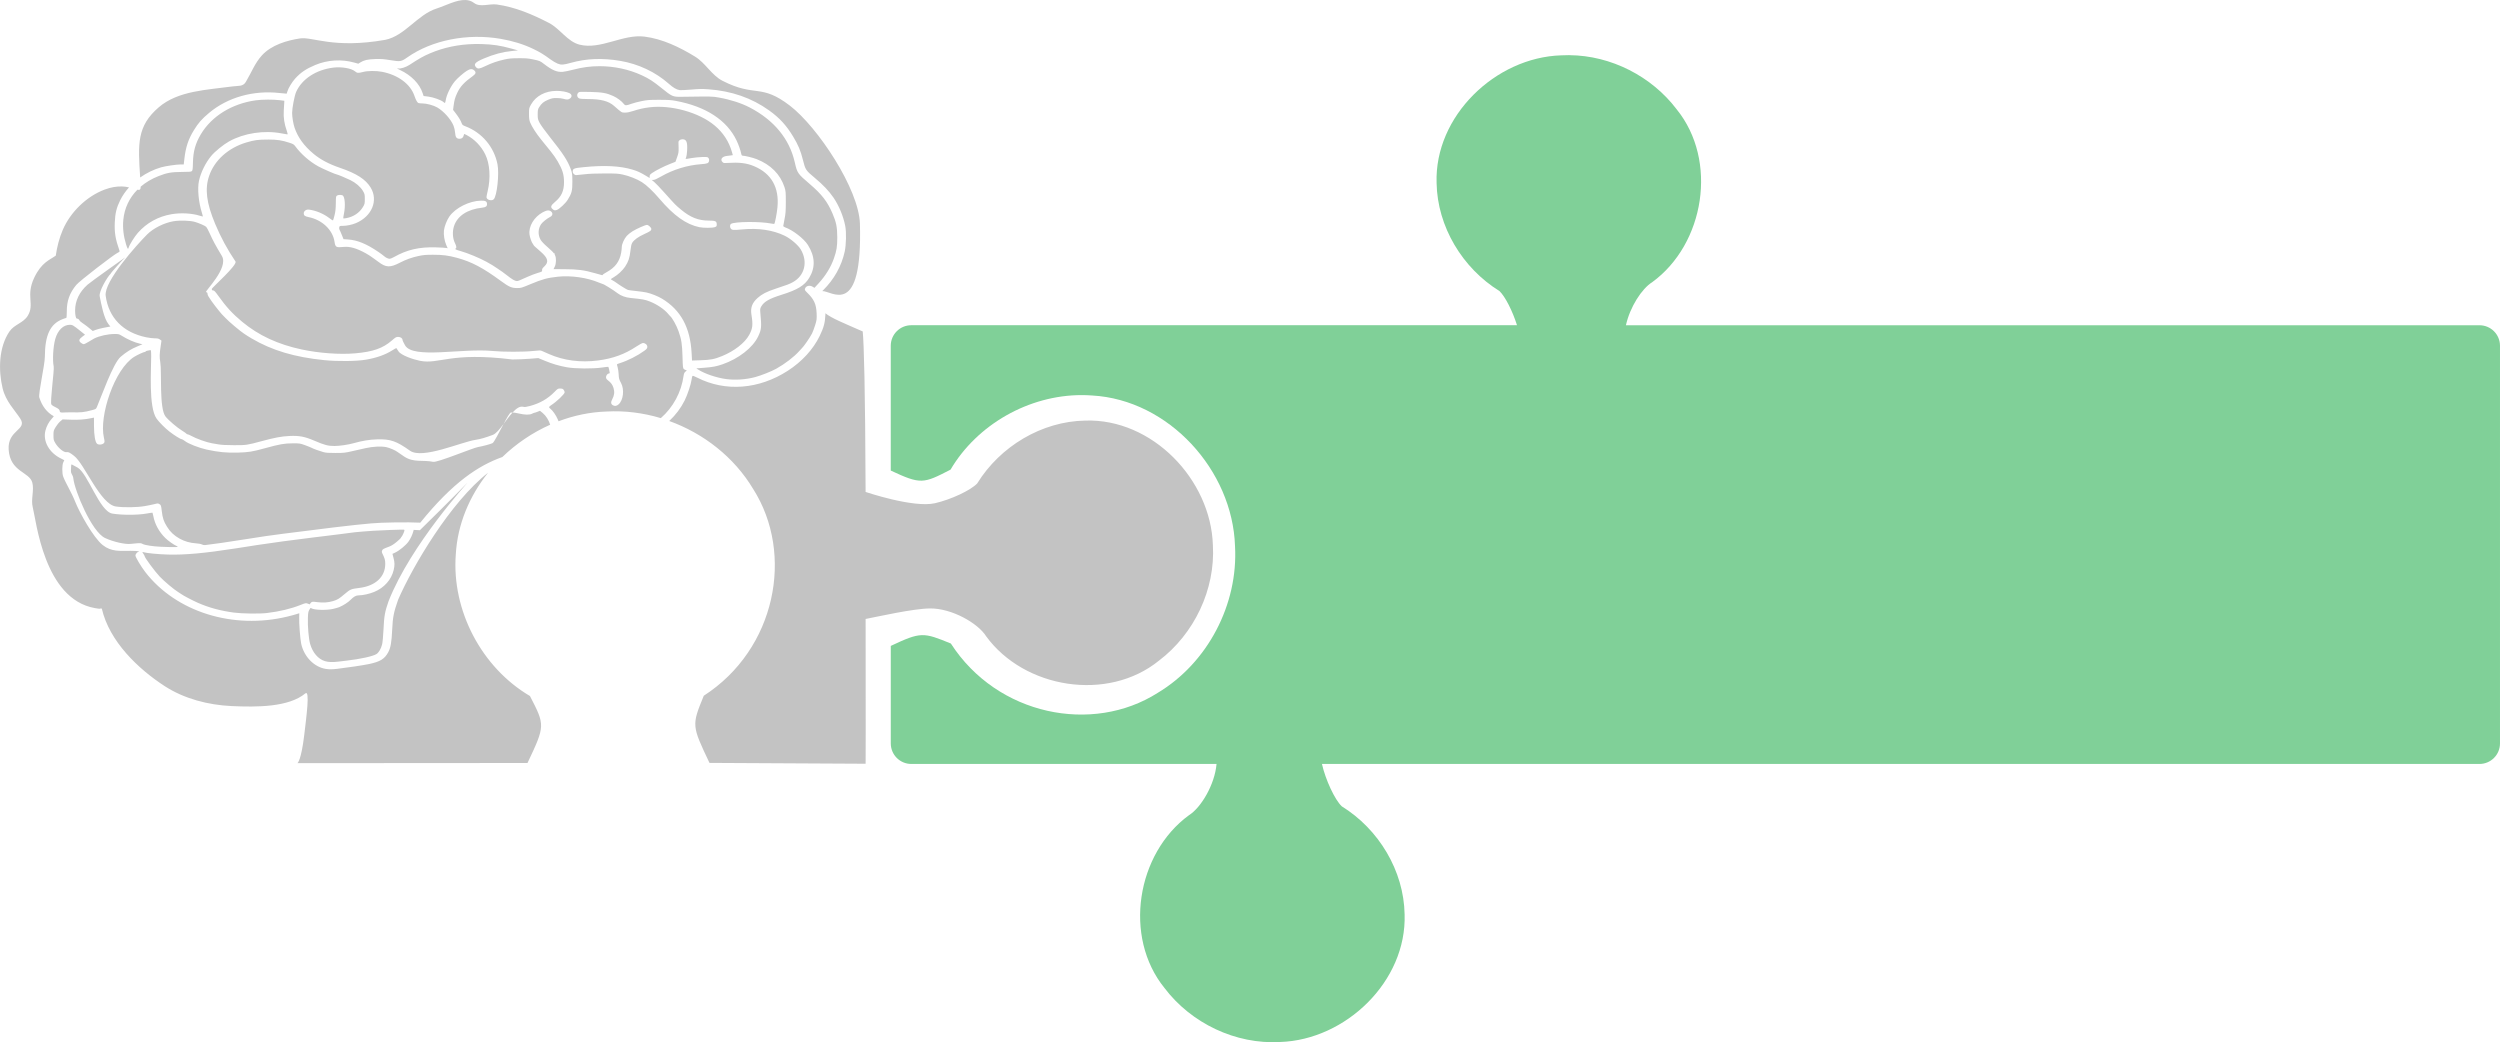 <?xml version="1.0" encoding="UTF-8" standalone="no"?>
<!-- Created with Inkscape (http://www.inkscape.org/) -->

<svg
   width="123.962mm"
   height="51.676mm"
   viewBox="0 0 123.962 51.676"
   version="1.1"
   id="svg45927"
   inkscape:version="1.2.2 (b0a84865, 2022-12-01)"
   sodipodi:docname="single_dareplane_logo_no_font.svg"
   xmlns:inkscape="http://www.inkscape.org/namespaces/inkscape"
   xmlns:sodipodi="http://sodipodi.sourceforge.net/DTD/sodipodi-0.dtd"
   xmlns="http://www.w3.org/2000/svg"
   xmlns:svg="http://www.w3.org/2000/svg">
  <sodipodi:namedview
     id="namedview45929"
     pagecolor="#ffffff"
     bordercolor="#000000"
     borderopacity="0.25"
     inkscape:showpageshadow="2"
     inkscape:pageopacity="0.0"
     inkscape:pagecheckerboard="0"
     inkscape:deskcolor="#d1d1d1"
     inkscape:document-units="mm"
     showgrid="false"
     inkscape:zoom="0.91134259"
     inkscape:cx="241.95072"
     inkscape:cy="129.4793"
     inkscape:window-width="2688"
     inkscape:window-height="560"
     inkscape:window-x="1152"
     inkscape:window-y="612"
     inkscape:window-maximized="0"
     inkscape:current-layer="layer1" />
  <defs
     id="defs45924">
    <rect
       x="231.838"
       y="514.708"
       width="763.324"
       height="216.935"
       id="rect15241-1-8-1" />
  </defs>
  <g
     inkscape:label="Layer 1"
     inkscape:groupmode="layer"
     id="layer1"
     transform="translate(-9.148,-114.678)">
    <path
       id="path13601-5-9-4"
       style="fill:#c3c3c3;fill-opacity:1;stroke:none;stroke-width:0.773;stroke-linecap:round;stroke-linejoin:round;stroke-miterlimit:3.3;stroke-dasharray:none;stroke-opacity:0.968"
       d="m 32.236,114.679 c -0.454,-0.021 -0.994,0.28 -1.44,0.422 -0.948,0.301 -1.573,1.357 -2.548,1.553 -2.579,0.451 -3.597,-0.167 -4.23,-0.07 -0.633,0.097 -1.408,0.318 -1.883,0.84 -0.348,0.383 -0.506,0.823 -0.798,1.317 -0.142,0.24 -0.377,0.183 -0.653,0.221 -1.257,0.174 -2.701,0.208 -3.663,1.035 -1.085,0.934 -1.034,1.805 -0.922,3.481 0.312,-0.222 0.666,-0.396 1.039,-0.504 0.211,-0.061 0.77,-0.143 0.972,-0.143 h 0.149 l 0.034,-0.298 c 0.064,-0.556 0.194,-0.95 0.461,-1.386 0.229,-0.375 0.394,-0.564 0.764,-0.873 0.918,-0.769 2.188,-1.128 3.483,-0.985 0.195,0.022 0.358,0.037 0.362,0.033 0.003,-0.004 0.022,-0.059 0.04,-0.123 0.045,-0.153 0.225,-0.45 0.373,-0.616 0.273,-0.305 0.546,-0.491 0.999,-0.681 0.608,-0.255 1.306,-0.299 1.941,-0.121 l 0.198,0.056 0.095,-0.06 c 0.182,-0.116 0.371,-0.16 0.747,-0.172 0.299,-0.009 0.405,-0.001 0.752,0.056 0.493,0.081 0.535,0.074 0.837,-0.138 1.218,-0.856 2.976,-1.205 4.631,-0.919 0.601,0.104 1.121,0.265 1.608,0.497 0.333,0.159 0.533,0.281 0.859,0.522 0.11,0.082 0.27,0.176 0.354,0.209 0.183,0.072 0.275,0.067 0.653,-0.038 0.786,-0.218 1.566,-0.249 2.459,-0.097 0.899,0.153 1.743,0.552 2.398,1.132 0.222,0.197 0.379,0.29 0.539,0.317 0.051,0.009 0.309,-0.003 0.572,-0.026 0.406,-0.036 0.537,-0.038 0.857,-0.015 1.149,0.083 2.148,0.43 3.01,1.048 0.512,0.367 0.853,0.738 1.19,1.294 0.254,0.42 0.373,0.704 0.487,1.164 0.119,0.481 0.142,0.516 0.578,0.879 0.416,0.346 0.713,0.659 0.936,0.985 0.272,0.397 0.494,0.935 0.585,1.415 0.059,0.312 0.045,0.934 -0.029,1.268 -0.156,0.711 -0.527,1.375 -1.066,1.908 l -0.046,0.045 c 0.471,-0.022 1.999,1.404 1.868,-3.336 -0.048,-1.727 -2.102,-4.807 -3.473,-5.859 -1.458,-1.119 -1.709,-0.395 -3.344,-1.234 -0.535,-0.275 -0.841,-0.88 -1.353,-1.194 -0.767,-0.47 -1.616,-0.881 -2.509,-0.995 -1.074,-0.138 -2.175,0.664 -3.225,0.398 -0.6,-0.152 -0.964,-0.79 -1.513,-1.075 -0.812,-0.422 -1.682,-0.791 -2.588,-0.916 -0.371,-0.051 -0.828,0.155 -1.128,-0.076 -0.125,-0.096 -0.267,-0.139 -0.418,-0.146 z m 0.438,2.182 c -0.787,0.016 -1.53,0.172 -2.213,0.465 -0.326,0.14 -0.516,0.247 -1.014,0.572 -0.175,0.114 -0.429,0.195 -0.552,0.175 -0.038,-0.006 -0.069,-0.008 -0.069,-0.004 0,0.003 0.074,0.041 0.165,0.084 0.552,0.26 0.96,0.678 1.113,1.141 l 0.048,0.145 0.232,0.028 c 0.244,0.03 0.651,0.176 0.753,0.27 0.028,0.026 0.06,0.047 0.071,0.047 0.011,0 0.03,-0.061 0.041,-0.136 0.039,-0.264 0.241,-0.683 0.453,-0.941 0.121,-0.147 0.433,-0.42 0.595,-0.519 0.161,-0.099 0.262,-0.106 0.359,-0.025 0.107,0.09 0.092,0.172 -0.05,0.274 -0.449,0.324 -0.643,0.534 -0.795,0.865 -0.102,0.222 -0.135,0.342 -0.172,0.623 l -0.026,0.201 0.123,0.159 c 0.152,0.198 0.256,0.369 0.302,0.498 0.031,0.086 0.055,0.107 0.182,0.155 0.825,0.314 1.424,1.021 1.595,1.881 0.095,0.477 -0.026,1.592 -0.189,1.743 -0.108,0.1 -0.356,0.022 -0.356,-0.112 0,-0.029 0.025,-0.159 0.057,-0.29 0.158,-0.658 0.112,-1.366 -0.121,-1.833 -0.204,-0.409 -0.523,-0.74 -0.918,-0.951 -0.059,-0.031 -0.112,-0.057 -0.118,-0.057 -0.006,0 -0.02,0.034 -0.03,0.076 -0.025,0.107 -0.096,0.164 -0.203,0.164 -0.151,0 -0.207,-0.076 -0.223,-0.3 -0.007,-0.107 -0.042,-0.261 -0.078,-0.348 -0.133,-0.324 -0.489,-0.722 -0.812,-0.908 -0.179,-0.103 -0.524,-0.196 -0.729,-0.197 -0.092,-1.9e-4 -0.184,-0.01 -0.205,-0.021 -0.059,-0.032 -0.119,-0.143 -0.196,-0.363 -0.202,-0.582 -0.815,-1.034 -1.608,-1.185 -0.29,-0.055 -0.702,-0.052 -0.931,0.008 -0.249,0.065 -0.297,0.061 -0.412,-0.035 -0.175,-0.146 -0.662,-0.229 -1.059,-0.181 -0.863,0.106 -1.564,0.563 -1.853,1.209 -0.079,0.176 -0.199,0.804 -0.199,1.035 4.2e-4,0.208 0.058,0.552 0.124,0.744 0.166,0.48 0.465,0.892 0.935,1.285 0.338,0.284 0.769,0.512 1.306,0.695 0.829,0.281 1.282,0.572 1.531,0.983 0.386,0.639 0.06,1.427 -0.73,1.76 -0.193,0.081 -0.457,0.137 -0.652,0.137 -0.152,0 -0.159,0.003 -0.177,0.071 -0.01,0.039 -0.005,0.092 0.012,0.118 0.017,0.026 0.069,0.142 0.115,0.259 l 0.085,0.212 0.223,0.015 c 0.466,0.031 0.922,0.219 1.514,0.623 0.11,0.075 0.233,0.166 0.272,0.202 0.084,0.076 0.204,0.133 0.283,0.133 0.031,0 0.125,-0.039 0.209,-0.086 0.651,-0.367 1.256,-0.506 2.076,-0.481 0.237,0.007 0.466,0.02 0.509,0.029 l 0.079,0.015 -0.068,-0.153 c -0.092,-0.207 -0.142,-0.518 -0.118,-0.727 0.025,-0.21 0.147,-0.521 0.275,-0.701 0.303,-0.426 0.984,-0.766 1.56,-0.779 0.229,-0.005 0.301,0.036 0.301,0.171 0,0.113 -0.061,0.158 -0.244,0.178 -0.729,0.08 -1.226,0.406 -1.393,0.916 -0.086,0.261 -0.069,0.601 0.041,0.824 0.081,0.163 0.095,0.253 0.046,0.279 -0.062,0.032 -0.005,0.064 0.246,0.134 0.342,0.096 0.939,0.343 1.276,0.529 0.15,0.083 0.279,0.157 0.287,0.164 0.008,0.008 0.124,0.084 0.258,0.169 0.134,0.085 0.345,0.236 0.468,0.335 0.245,0.196 0.403,0.288 0.495,0.288 0.06,1.2e-4 0.116,-0.022 0.559,-0.223 0.135,-0.061 0.348,-0.142 0.473,-0.179 0.221,-0.065 0.227,-0.07 0.219,-0.139 -0.007,-0.055 0.017,-0.096 0.105,-0.178 0.241,-0.225 0.195,-0.417 -0.179,-0.742 -0.293,-0.254 -0.331,-0.29 -0.337,-0.309 -0.003,-0.01 -0.022,-0.04 -0.043,-0.067 -0.068,-0.086 -0.148,-0.312 -0.169,-0.472 -0.052,-0.406 0.223,-0.866 0.657,-1.102 0.201,-0.109 0.321,-0.119 0.416,-0.035 0.097,0.086 0.074,0.204 -0.051,0.266 -0.155,0.078 -0.376,0.255 -0.448,0.359 -0.153,0.224 -0.164,0.529 -0.028,0.769 0.047,0.084 0.174,0.218 0.358,0.377 0.156,0.136 0.285,0.261 0.286,0.279 5.7e-4,0.018 0.016,0.024 0.037,0.014 0.02,-0.01 0.027,-0.009 0.015,0.001 -0.011,0.01 -3.7e-4,0.058 0.024,0.106 0.067,0.13 0.058,0.419 -0.016,0.563 -0.033,0.064 -0.059,0.117 -0.059,0.12 0,0.002 0.248,0.004 0.552,0.004 0.626,0 0.971,0.045 1.499,0.197 0.392,0.113 0.387,0.112 0.387,0.083 0,-0.014 0.087,-0.074 0.193,-0.132 0.426,-0.233 0.645,-0.526 0.723,-0.969 0.017,-0.095 0.03,-0.221 0.03,-0.281 0,-0.139 0.118,-0.403 0.246,-0.549 0.055,-0.063 0.186,-0.167 0.291,-0.232 0.205,-0.126 0.63,-0.314 0.71,-0.314 0.072,0 0.217,0.132 0.217,0.198 0,0.085 -0.045,0.118 -0.349,0.257 -0.301,0.137 -0.51,0.289 -0.598,0.434 -0.04,0.065 -0.066,0.184 -0.089,0.4 -0.036,0.343 -0.103,0.541 -0.266,0.785 -0.126,0.188 -0.363,0.408 -0.56,0.52 -0.079,0.045 -0.143,0.088 -0.144,0.097 -4.1e-4,0.009 0.042,0.038 0.095,0.066 0.052,0.027 0.13,0.076 0.173,0.109 0.124,0.096 0.516,0.34 0.578,0.359 0.031,0.01 0.212,0.034 0.401,0.053 0.19,0.02 0.42,0.052 0.51,0.071 0.235,0.051 0.572,0.185 0.778,0.308 0.927,0.559 1.4,1.424 1.469,2.691 l 0.021,0.377 0.419,-0.013 c 0.502,-0.015 0.691,-0.052 1.078,-0.211 0.607,-0.25 1.122,-0.652 1.335,-1.042 0.176,-0.322 0.196,-0.499 0.115,-1 -0.057,-0.349 0.029,-0.587 0.301,-0.833 0.214,-0.193 0.448,-0.314 0.888,-0.459 0.586,-0.193 0.698,-0.235 0.864,-0.327 0.589,-0.327 0.754,-1.012 0.391,-1.623 -0.129,-0.218 -0.503,-0.537 -0.796,-0.679 -0.586,-0.284 -1.303,-0.391 -2.116,-0.313 -0.445,0.042 -0.507,0.036 -0.566,-0.056 -0.044,-0.068 -0.035,-0.183 0.016,-0.218 0.168,-0.117 1.463,-0.128 1.998,-0.018 0.075,0.015 0.143,0.022 0.151,0.015 0.034,-0.029 0.127,-0.506 0.157,-0.812 0.097,-0.989 -0.298,-1.686 -1.161,-2.048 -0.367,-0.154 -0.732,-0.198 -1.329,-0.16 -0.165,0.011 -0.186,0.007 -0.236,-0.045 -0.126,-0.13 -0.019,-0.277 0.221,-0.303 0.077,-0.008 0.174,-0.021 0.216,-0.027 l 0.076,-0.012 -0.041,-0.146 c -0.146,-0.522 -0.432,-0.964 -0.857,-1.321 -0.77,-0.649 -2.165,-1.038 -3.236,-0.904 -0.293,0.037 -0.513,0.086 -0.801,0.18 -0.177,0.058 -0.297,0.082 -0.408,0.082 -0.173,0 -0.156,0.01 -0.546,-0.333 -0.272,-0.239 -0.653,-0.339 -1.292,-0.339 -0.21,0 -0.385,-0.011 -0.428,-0.028 -0.118,-0.045 -0.144,-0.203 -0.048,-0.293 0.044,-0.042 0.085,-0.044 0.578,-0.032 0.6,0.014 0.821,0.053 1.147,0.201 0.198,0.09 0.425,0.258 0.52,0.386 0.072,0.097 0.119,0.098 0.374,0.004 0.111,-0.041 0.345,-0.102 0.521,-0.137 0.288,-0.057 0.376,-0.063 0.865,-0.063 0.455,2e-4 0.592,0.009 0.827,0.053 1.489,0.277 2.531,0.957 3.011,1.963 0.101,0.211 0.198,0.488 0.233,0.664 0.013,0.065 0.033,0.09 0.07,0.09 0.105,0 0.511,0.099 0.688,0.169 0.701,0.275 1.175,0.751 1.385,1.391 0.061,0.186 0.066,0.252 0.066,0.744 -6.4e-4,0.448 -0.012,0.591 -0.064,0.84 -0.035,0.165 -0.063,0.318 -0.063,0.339 -7e-5,0.021 0.04,0.053 0.09,0.07 0.381,0.132 0.936,0.561 1.133,0.876 0.358,0.572 0.379,1.113 0.062,1.631 -0.231,0.378 -0.574,0.588 -1.369,0.837 -0.611,0.192 -0.869,0.34 -1.007,0.579 -0.056,0.098 -0.062,0.134 -0.046,0.307 0.068,0.727 0.057,0.834 -0.111,1.185 -0.268,0.557 -0.966,1.1 -1.77,1.378 -0.302,0.104 -0.483,0.138 -0.909,0.17 l -0.385,0.029 0.091,0.059 c 0.322,0.208 0.908,0.407 1.389,0.472 0.452,0.061 0.972,0.026 1.441,-0.098 0.29,-0.077 0.813,-0.285 1.051,-0.419 0.428,-0.24 0.872,-0.581 1.125,-0.863 0.065,-0.073 0.125,-0.137 0.133,-0.144 0.086,-0.071 0.407,-0.536 0.506,-0.732 0.04,-0.079 0.111,-0.268 0.158,-0.42 0.078,-0.254 0.084,-0.3 0.072,-0.588 -0.019,-0.455 -0.13,-0.695 -0.477,-1.03 -0.098,-0.094 -0.117,-0.129 -0.102,-0.179 0.044,-0.151 0.229,-0.2 0.387,-0.102 l 0.084,0.052 0.202,-0.219 c 0.345,-0.373 0.612,-0.808 0.762,-1.236 0.138,-0.395 0.169,-0.59 0.168,-1.053 -10e-4,-0.5 -0.052,-0.752 -0.238,-1.183 -0.256,-0.594 -0.529,-0.946 -1.131,-1.461 -0.599,-0.512 -0.617,-0.539 -0.739,-1.076 -0.263,-1.158 -1.029,-2.089 -2.234,-2.716 -0.413,-0.215 -0.973,-0.395 -1.535,-0.493 -0.332,-0.058 -0.287,-0.057 -1.879,-0.036 -0.393,0.005 -0.445,-0.018 -0.946,-0.424 -0.428,-0.346 -0.625,-0.474 -0.993,-0.644 -0.631,-0.292 -1.366,-0.45 -2.087,-0.45 -0.452,-1.3e-4 -0.846,0.052 -1.297,0.17 -0.204,0.054 -0.443,0.103 -0.532,0.11 -0.286,0.023 -0.524,-0.077 -0.941,-0.398 -0.187,-0.144 -0.203,-0.15 -0.547,-0.222 -0.23,-0.048 -0.339,-0.057 -0.703,-0.055 -0.364,0.002 -0.473,0.012 -0.705,0.064 -0.344,0.076 -0.635,0.177 -0.954,0.331 -0.284,0.136 -0.362,0.146 -0.447,0.056 -0.141,-0.15 -0.051,-0.253 0.376,-0.434 0.509,-0.215 0.935,-0.329 1.409,-0.376 l 0.292,-0.029 -0.315,-0.087 c -0.567,-0.157 -0.923,-0.211 -1.506,-0.228 -0.114,-0.003 -0.227,-0.004 -0.34,-0.002 z m 4.067,2.323 c 0.251,4.4e-4 0.498,0.044 0.637,0.111 0.129,0.063 0.147,0.173 0.042,0.26 -0.084,0.07 -0.162,0.075 -0.337,0.022 -0.074,-0.023 -0.213,-0.038 -0.338,-0.038 -0.185,5.9e-4 -0.239,0.012 -0.421,0.087 -0.218,0.09 -0.323,0.178 -0.446,0.373 -0.058,0.093 -0.068,0.142 -0.068,0.348 0,0.219 0.008,0.256 0.096,0.425 0.053,0.102 0.28,0.416 0.505,0.699 0.655,0.82 0.884,1.17 1.04,1.596 0.07,0.19 0.076,0.245 0.078,0.616 0.002,0.457 -0.03,0.581 -0.236,0.909 -0.106,0.169 -0.412,0.455 -0.53,0.494 v 3.4e-4 c -0.101,0.034 -0.134,0.029 -0.209,-0.034 -0.124,-0.103 -0.098,-0.185 0.117,-0.364 0.317,-0.265 0.444,-0.546 0.444,-0.977 -6e-4,-0.379 -0.073,-0.616 -0.316,-1.035 -0.076,-0.132 -0.233,-0.357 -0.349,-0.499 -0.115,-0.142 -0.322,-0.397 -0.459,-0.566 -0.26,-0.321 -0.466,-0.642 -0.558,-0.867 -0.041,-0.1 -0.054,-0.202 -0.054,-0.42 0,-0.283 0.002,-0.291 0.107,-0.475 0.238,-0.417 0.707,-0.665 1.254,-0.664 z m -14.325,0.434 c -0.218,0.001 -0.433,0.013 -0.591,0.035 -1.179,0.166 -2.179,0.784 -2.715,1.678 -0.272,0.455 -0.384,0.855 -0.395,1.412 -0.006,0.315 -0.016,0.387 -0.055,0.42 -0.039,0.033 -0.12,0.039 -0.498,0.041 -0.516,0.003 -0.734,0.041 -1.148,0.204 -0.342,0.134 -0.639,0.311 -0.889,0.524 -2.2e-4,0.152 -0.053,0.178 -0.164,0.153 -0.4,0.405 -0.644,0.916 -0.699,1.498 -0.037,0.393 0.01,0.805 0.139,1.219 0.07,0.224 0.101,0.262 0.127,0.152 0.03,-0.124 0.29,-0.542 0.454,-0.728 0.438,-0.497 1.006,-0.812 1.67,-0.926 0.459,-0.079 1.01,-0.05 1.405,0.076 0.079,0.025 0.146,0.042 0.15,0.039 0.005,-0.003 -0.018,-0.087 -0.048,-0.185 -0.167,-0.539 -0.228,-1.204 -0.145,-1.583 0.091,-0.421 0.324,-0.893 0.609,-1.239 0.18,-0.218 0.603,-0.561 0.886,-0.719 0.739,-0.412 1.743,-0.564 2.609,-0.395 0.134,0.026 0.259,0.048 0.278,0.048 0.024,4.3e-4 0.017,-0.048 -0.023,-0.162 -0.13,-0.371 -0.175,-0.668 -0.154,-1.014 0.011,-0.178 0.022,-0.362 0.024,-0.408 l 0.004,-0.084 -0.229,-0.028 c -0.164,-0.02 -0.384,-0.03 -0.602,-0.029 z m 20.57,1.965 c 0.202,0 0.258,0.139 0.232,0.574 -0.008,0.14 -0.03,0.286 -0.048,0.324 -0.018,0.038 -0.028,0.073 -0.022,0.078 0.006,0.005 0.132,-0.014 0.28,-0.041 0.149,-0.027 0.392,-0.051 0.541,-0.054 0.263,-0.004 0.272,-0.003 0.313,0.057 0.028,0.041 0.035,0.09 0.022,0.147 -0.024,0.105 -0.087,0.129 -0.39,0.151 -0.681,0.049 -1.386,0.265 -1.986,0.61 -0.203,0.117 -0.323,0.17 -0.381,0.17 h -0.085 l 0.121,0.099 c 0.067,0.054 0.297,0.294 0.511,0.534 0.56,0.625 0.542,0.607 0.831,0.847 0.459,0.381 0.853,0.537 1.365,0.537 0.337,0 0.398,0.03 0.398,0.193 0,0.087 -0.01,0.101 -0.093,0.131 v 3.3e-4 c -0.121,0.044 -0.559,0.045 -0.767,0.003 -0.653,-0.134 -1.261,-0.566 -1.979,-1.407 -0.324,-0.38 -0.642,-0.681 -0.876,-0.829 -0.233,-0.148 -0.635,-0.307 -0.945,-0.373 -0.233,-0.05 -0.321,-0.055 -0.904,-0.055 -0.446,3.8e-4 -0.753,0.013 -0.994,0.041 -0.192,0.022 -0.376,0.041 -0.409,0.041 -0.09,0 -0.175,-0.085 -0.174,-0.174 6.4e-4,-0.151 0.054,-0.172 0.546,-0.221 1.025,-0.102 1.794,-0.063 2.413,0.121 0.246,0.073 0.396,0.142 0.661,0.301 l 0.194,0.117 v -0.083 c 0,-0.068 0.021,-0.097 0.122,-0.166 0.186,-0.128 0.582,-0.328 0.885,-0.448 l 0.273,-0.108 0.081,-0.226 c 0.068,-0.189 0.081,-0.264 0.075,-0.456 -0.003,-0.127 -0.006,-0.255 -0.007,-0.285 -10e-4,-0.083 0.085,-0.149 0.196,-0.149 z m -20.556,0.016 c -0.477,-0.002 -0.664,0.023 -1.067,0.143 -0.894,0.267 -1.578,0.881 -1.843,1.652 -0.224,0.651 -0.137,1.345 0.296,2.383 0.276,0.66 0.603,1.266 1.009,1.867 0.112,0.166 -1.175,1.308 -1.174,1.357 0.001,0.064 0.013,0.078 0.066,0.078 0.051,0 0.103,0.054 0.257,0.27 0.393,0.55 0.702,0.886 1.18,1.283 0.819,0.68 1.775,1.124 2.962,1.376 0.863,0.183 1.882,0.257 2.645,0.19 0.878,-0.076 1.375,-0.25 1.818,-0.637 0.18,-0.157 0.215,-0.178 0.308,-0.178 0.12,0 0.22,0.067 0.22,0.149 0,0.029 0.057,0.15 0.126,0.27 0.401,0.69 2.81,0.131 4.35,0.28 0.514,0.05 1.538,0.05 2.003,-6.4e-4 0.309,-0.034 0.362,-0.034 0.431,-0.003 0.044,0.019 0.202,0.089 0.352,0.155 0.731,0.323 1.567,0.432 2.438,0.318 0.739,-0.097 1.321,-0.31 1.903,-0.696 0.145,-0.097 0.282,-0.169 0.319,-0.169 0.115,0 0.216,0.088 0.216,0.188 -3.1e-4,0.076 -0.021,0.103 -0.15,0.198 -0.332,0.243 -0.818,0.489 -1.205,0.61 -0.075,0.024 -0.142,0.05 -0.148,0.058 -0.006,0.008 0.008,0.074 0.031,0.146 0.023,0.072 0.046,0.229 0.051,0.348 0.008,0.204 0.023,0.26 0.117,0.432 0.175,0.321 0.116,0.853 -0.116,1.059 -0.1,0.089 -0.192,0.103 -0.291,0.045 -0.099,-0.058 -0.106,-0.153 -0.025,-0.301 0.1,-0.182 0.12,-0.36 0.062,-0.548 -0.051,-0.166 -0.119,-0.261 -0.273,-0.381 -0.077,-0.06 -0.1,-0.097 -0.1,-0.161 0,-0.086 0.077,-0.181 0.145,-0.181 0.021,0 0.039,-0.015 0.039,-0.033 0,-0.049 -0.056,-0.286 -0.07,-0.298 -0.007,-0.006 -0.145,0.01 -0.308,0.034 -0.451,0.068 -1.337,0.061 -1.745,-0.012 -0.393,-0.071 -0.716,-0.166 -1.104,-0.326 l -0.316,-0.13 -0.43,0.034 c -0.237,0.019 -0.622,0.034 -0.856,0.035 -3.085,-0.383 -3.621,0.253 -4.575,0.067 -0.344,-0.067 -0.948,-0.275 -1.073,-0.474 -0.052,-0.082 -0.098,-0.153 -0.103,-0.158 -0.005,-0.005 -0.096,0.046 -0.202,0.112 -0.355,0.222 -0.771,0.37 -1.301,0.462 -0.466,0.081 -1.397,0.092 -2.072,0.024 -1.472,-0.147 -2.599,-0.484 -3.608,-1.079 -0.103,-0.06 -0.193,-0.116 -0.201,-0.123 -0.008,-0.007 -0.086,-0.059 -0.173,-0.114 -0.179,-0.114 -0.774,-0.616 -0.904,-0.763 -0.047,-0.053 -0.099,-0.107 -0.118,-0.12 -0.059,-0.043 -0.378,-0.438 -0.584,-0.725 -0.137,-0.191 -0.201,-0.303 -0.201,-0.356 0,-0.062 -0.014,-0.08 -0.071,-0.092 -0.097,-0.02 1.14,-1.196 0.783,-1.793 -0.335,-0.56 -0.431,-0.739 -0.609,-1.13 -0.068,-0.15 -0.144,-0.292 -0.169,-0.315 -0.061,-0.056 -0.346,-0.181 -0.551,-0.242 -0.24,-0.071 -0.751,-0.088 -1.071,-0.035 -0.461,0.077 -0.999,0.346 -1.305,0.653 -0.521,0.523 -2.152,2.338 -2.057,3.043 0.147,1.09 0.863,1.822 2.015,2.059 0.137,0.028 0.327,0.051 0.421,0.051 0.14,0 0.187,0.011 0.252,0.057 l 0.079,0.057 -0.035,0.237 c -0.065,0.445 -0.069,0.569 -0.024,0.837 0.079,0.478 -0.058,2.282 0.258,2.686 0.147,0.188 0.572,0.551 0.828,0.707 0.103,0.062 0.197,0.129 0.209,0.147 0.013,0.018 0.043,0.034 0.066,0.034 0.024,0 0.098,0.031 0.164,0.069 0.237,0.136 0.777,0.33 1.04,0.373 0.046,0.008 0.187,0.031 0.313,0.053 0.163,0.028 0.388,0.04 0.774,0.041 0.614,0.002 0.651,-0.004 1.363,-0.197 0.645,-0.175 0.995,-0.241 1.382,-0.259 0.497,-0.023 0.759,0.027 1.248,0.236 0.505,0.216 0.672,0.26 0.99,0.26 0.251,0 0.678,-0.062 0.941,-0.136 0.433,-0.122 0.796,-0.182 1.176,-0.193 0.659,-0.019 0.952,0.082 1.631,0.564 0.617,0.438 2.54,-0.437 3.265,-0.543 0.215,-0.031 0.462,-0.102 0.832,-0.239 0.168,-0.062 0.352,-0.292 0.543,-0.549 -0.222,0.418 -0.473,0.919 -0.551,0.956 -0.109,0.051 -0.48,0.15 -0.722,0.193 -0.256,0.045 -2.008,0.777 -2.221,0.732 -0.516,-0.108 -0.962,0.056 -1.443,-0.267 -0.158,-0.106 -0.303,-0.206 -0.323,-0.222 -0.094,-0.076 -0.39,-0.204 -0.555,-0.239 -0.24,-0.052 -0.662,-0.032 -1.015,0.047 -0.142,0.032 -0.439,0.099 -0.66,0.149 -0.383,0.088 -0.422,0.092 -0.846,0.093 -0.36,6.4e-4 -0.475,-0.007 -0.602,-0.044 -0.212,-0.06 -0.486,-0.159 -0.574,-0.208 -0.039,-0.022 -0.188,-0.082 -0.33,-0.133 -0.254,-0.092 -0.263,-0.093 -0.617,-0.093 -0.41,3e-5 -0.65,0.043 -1.394,0.248 -0.609,0.168 -0.788,0.196 -1.328,0.212 -0.553,0.016 -0.953,-0.023 -1.537,-0.149 -0.384,-0.083 -0.918,-0.292 -1.085,-0.425 -0.063,-0.05 -0.133,-0.091 -0.156,-0.091 -0.064,0 -0.369,-0.191 -0.62,-0.386 -0.208,-0.162 -0.51,-0.467 -0.628,-0.634 -0.406,-0.572 -0.263,-2.483 -0.268,-3.077 -0.003,-0.319 -0.005,-0.331 -0.06,-0.317 -0.032,0.007 -0.093,0.02 -0.136,0.028 -0.043,0.008 -0.079,0.024 -0.079,0.036 0,0.011 -0.015,0.021 -0.032,0.021 -0.057,0 -0.368,0.142 -0.529,0.241 -0.986,0.61 -1.755,2.942 -1.508,4.012 0.038,0.164 0.04,0.209 0.01,0.256 -0.058,0.091 -0.273,0.117 -0.353,0.043 -0.09,-0.084 -0.148,-0.423 -0.149,-0.872 l -0.001,-0.422 -0.143,0.03 c -0.306,0.065 -0.629,0.089 -1.021,0.074 l -0.392,-0.015 -0.118,0.1 c -0.065,0.055 -0.166,0.181 -0.226,0.281 -0.103,0.171 -0.108,0.193 -0.108,0.41 0,0.21 0.008,0.243 0.092,0.385 0.143,0.242 0.421,0.469 0.55,0.448 0.098,-0.016 0.154,0.011 0.377,0.182 0.525,0.403 1.301,2.403 2.076,2.513 0.4,0.057 1.05,0.047 1.438,-0.021 0.174,-0.031 0.39,-0.075 0.482,-0.099 0.163,-0.042 0.168,-0.042 0.244,0.005 0.072,0.045 0.079,0.067 0.11,0.334 0.041,0.355 0.095,0.517 0.259,0.781 0.161,0.26 0.351,0.44 0.628,0.594 0.246,0.137 0.518,0.215 0.825,0.234 v 6.4e-4 c 0.12,0.007 0.236,0.029 0.278,0.053 0.039,0.022 0.11,0.037 0.158,0.032 0.232,-0.021 1.221,-0.164 2.022,-0.293 0.714,-0.115 1.287,-0.199 1.822,-0.266 0.221,-0.028 0.473,-0.059 0.559,-0.07 0.286,-0.037 1.293,-0.163 1.979,-0.248 0.371,-0.046 0.855,-0.101 1.076,-0.123 0.221,-0.021 0.569,-0.056 0.775,-0.076 0.507,-0.05 1.834,-0.069 2.438,-0.036 1.615,-1.997 2.882,-2.833 4.069,-3.255 0.69,-0.666 1.497,-1.213 2.372,-1.602 -0.065,-0.218 -0.209,-0.448 -0.366,-0.577 l -0.14,-0.114 -0.119,0.048 c -0.066,0.027 -0.132,0.048 -0.148,0.048 -0.016,0 -0.072,0.022 -0.123,0.048 -0.129,0.066 -0.349,0.062 -0.668,-0.011 -0.125,-0.029 -0.223,-0.044 -0.3,-0.048 -0.149,0.163 -0.297,0.369 -0.442,0.563 0.159,-0.3 0.305,-0.557 0.359,-0.562 0.024,-0.003 0.052,-0.003 0.083,-0.001 0.179,-0.196 0.359,-0.327 0.533,-0.282 0.071,0.019 0.138,0.01 0.335,-0.043 0.491,-0.132 0.878,-0.355 1.217,-0.702 0.144,-0.147 0.169,-0.163 0.263,-0.162 0.057,2.6e-4 0.119,0.008 0.136,0.018 0.046,0.026 0.098,0.116 0.098,0.171 0,0.084 -0.401,0.466 -0.667,0.636 -0.123,0.079 -0.131,0.109 -0.046,0.173 0.117,0.088 0.284,0.326 0.372,0.533 0.016,0.036 0.026,0.064 0.037,0.093 0.759,-0.287 1.561,-0.457 2.375,-0.483 0.912,-0.052 1.826,0.066 2.697,0.327 0.614,-0.536 1.017,-1.283 1.13,-2.103 0.014,-0.103 0.038,-0.158 0.088,-0.199 0.078,-0.065 0.083,-0.079 0.03,-0.079 -0.021,0 -0.064,-0.021 -0.097,-0.046 -0.056,-0.043 -0.06,-0.08 -0.075,-0.618 -0.017,-0.625 -0.053,-0.859 -0.195,-1.26 -0.107,-0.302 -0.319,-0.68 -0.429,-0.764 -0.009,-0.007 -0.046,-0.05 -0.084,-0.096 -0.187,-0.229 -0.56,-0.481 -0.92,-0.621 -0.241,-0.093 -0.346,-0.112 -0.941,-0.171 -0.256,-0.025 -0.484,-0.108 -0.65,-0.235 -0.223,-0.171 -0.694,-0.462 -0.748,-0.462 -0.011,0 -0.092,-0.031 -0.181,-0.068 -0.576,-0.245 -1.39,-0.361 -2.031,-0.291 -0.526,0.058 -0.765,0.122 -1.354,0.368 -0.458,0.191 -0.475,0.196 -0.674,0.195 -0.268,-0.001 -0.399,-0.059 -0.792,-0.347 -0.899,-0.66 -1.459,-0.955 -2.181,-1.151 -0.437,-0.119 -0.709,-0.153 -1.19,-0.153 -0.368,5.2e-4 -0.473,0.01 -0.73,0.064 -0.315,0.067 -0.617,0.175 -0.905,0.325 -0.496,0.259 -0.696,0.251 -1.079,-0.041 -0.098,-0.075 -0.202,-0.15 -0.232,-0.168 -0.03,-0.018 -0.089,-0.059 -0.132,-0.093 -0.043,-0.033 -0.163,-0.107 -0.267,-0.165 -0.453,-0.248 -0.774,-0.34 -1.086,-0.31 -0.381,0.036 -0.411,0.019 -0.455,-0.264 -0.09,-0.584 -0.613,-1.079 -1.281,-1.214 -0.185,-0.037 -0.244,-0.081 -0.244,-0.183 0,-0.12 0.122,-0.208 0.261,-0.189 0.35,0.047 0.713,0.198 1.005,0.419 0.094,0.071 0.177,0.124 0.184,0.118 0.007,-0.006 0.041,-0.118 0.075,-0.249 0.046,-0.179 0.062,-0.327 0.065,-0.594 0.003,-0.323 0.008,-0.359 0.059,-0.39 0.065,-0.04 0.197,-0.044 0.274,-0.01 0.117,0.052 0.152,0.51 0.07,0.91 -0.025,0.122 -0.04,0.227 -0.032,0.233 0.007,0.006 0.076,-6.4e-4 0.153,-0.015 0.353,-0.066 0.646,-0.262 0.819,-0.548 0.089,-0.147 0.095,-0.172 0.095,-0.399 0,-0.225 -0.006,-0.253 -0.094,-0.402 -0.118,-0.201 -0.358,-0.407 -0.623,-0.536 -0.197,-0.096 -0.624,-0.275 -0.655,-0.275 -0.06,0 -0.714,-0.285 -0.937,-0.408 -0.426,-0.235 -0.846,-0.601 -1.133,-0.988 -0.071,-0.096 -0.111,-0.121 -0.271,-0.174 -0.407,-0.133 -0.616,-0.165 -1.091,-0.167 z m -7.258,2.325 c -0.232,-0.005 -0.511,0.032 -0.838,0.155 -0.896,0.338 -1.69,1.112 -2.07,1.99 -0.179,0.414 -0.289,0.86 -0.35,1.283 -0.296,0.217 -0.707,0.328 -1.073,1.105 -0.426,0.904 0.039,1.305 -0.318,1.881 -0.226,0.364 -0.665,0.423 -0.906,0.777 -0.527,0.776 -0.559,1.904 -0.339,2.817 0.156,0.648 0.599,1.077 0.876,1.503 0.368,0.565 -0.639,0.551 -0.577,1.533 0.071,1.12 1.031,1.097 1.174,1.642 0.1,0.38 -0.078,0.834 0.02,1.214 0.176,0.68 0.56,4.553 3.075,5.005 0.365,0.066 0.177,0.014 0.349,0.022 0.375,1.636 1.811,3 3.125,3.852 0.965,0.625 2.156,0.932 3.305,0.985 1.271,0.059 2.836,0.057 3.663,-0.627 0.237,-0.196 0.052,1.153 -0.05,2.03 -0.154,1.308 -0.339,1.428 -0.339,1.428 0,0 7.472,-0.004 11.405,-0.008 0.883,-1.866 0.871,-1.866 0.122,-3.321 -2.398,-1.413 -3.885,-4.239 -3.678,-7.017 0.083,-1.501 0.68,-2.901 1.6,-4.054 -1.861,1.451 -3.743,4.643 -4.459,6.295 -0.216,0.614 -0.265,0.857 -0.293,1.463 -0.03,0.648 -0.077,0.92 -0.199,1.145 -0.18,0.332 -0.399,0.466 -0.954,0.583 -0.28,0.059 -1.056,0.176 -1.584,0.238 v -3.3e-4 c -0.244,0.029 -0.386,0.03 -0.556,0.003 -0.577,-0.091 -1.074,-0.597 -1.219,-1.239 -0.052,-0.232 -0.113,-1.044 -0.1,-1.323 0.006,-0.109 0.007,-0.198 0.004,-0.198 -0.003,7e-5 -0.069,0.021 -0.146,0.046 -0.077,0.025 -0.274,0.079 -0.438,0.118 -2.703,0.654 -5.522,-0.227 -7.051,-2.205 -0.212,-0.274 -0.49,-0.741 -0.49,-0.823 0,-0.072 0.101,-0.185 0.167,-0.187 0.035,-10e-4 0.03,-0.007 -0.015,-0.023 -0.035,-0.012 -0.216,-0.021 -0.402,-0.021 -0.516,6.4e-4 -0.941,0.056 -1.373,-0.286 -0.461,-0.364 -1.152,-1.613 -1.363,-2.147 -0.192,-0.484 -0.46,-0.895 -0.594,-1.243 -0.064,-0.165 -0.061,-0.589 0.005,-0.717 0.026,-0.051 0.048,-0.096 0.048,-0.1 0,-0.004 -0.068,-0.039 -0.151,-0.078 -0.591,-0.281 -0.916,-0.852 -0.787,-1.382 0.054,-0.22 0.168,-0.436 0.318,-0.6 0.059,-0.064 0.103,-0.118 0.098,-0.121 -0.339,-0.186 -0.578,-0.496 -0.717,-0.926 -0.059,-0.182 0.273,-1.61 0.275,-2.026 0.005,-1.07 0.264,-1.621 0.873,-1.859 0.086,-0.034 0.17,-0.061 0.186,-0.061 0.019,-1.4e-4 0.029,-0.117 0.029,-0.33 -0.002,-0.514 0.14,-0.91 0.469,-1.308 0.17,-0.206 1.864,-1.505 2.044,-1.589 0.093,-0.044 0.114,-0.066 0.101,-0.103 -0.204,-0.585 -0.255,-0.89 -0.235,-1.404 0.018,-0.45 0.087,-0.737 0.266,-1.099 0.113,-0.228 0.263,-0.444 0.44,-0.642 -0.109,-0.024 -0.229,-0.044 -0.372,-0.048 z m 0.185,3.517 c 0.029,-0.02 -1.693,1.198 -1.865,1.35 -0.41,0.364 -0.62,0.801 -0.62,1.291 1.5e-4,0.202 0.038,0.388 0.08,0.389 0.011,1.1e-4 0.105,0.014 0.135,0.088 0.029,0.074 0.237,0.187 0.387,0.309 l 0.273,0.222 0.144,-0.054 c 0.079,-0.03 0.24,-0.073 0.358,-0.096 0.118,-0.023 0.25,-0.049 0.294,-0.057 l 0.078,-0.015 -0.087,-0.108 c -0.237,-0.292 -0.362,-0.991 -0.442,-1.39 -0.049,-0.246 0.386,-0.97 0.538,-1.113 0.014,-0.059 0.668,-0.773 0.727,-0.815 z m 34.719,2.766 c -4e-4,0.029 -3.4e-4,0.057 -0.002,0.088 -0.017,0.388 -0.082,0.629 -0.282,1.042 -0.321,0.662 -0.878,1.271 -1.576,1.722 -1.433,0.927 -3.095,1.056 -4.49,0.347 -0.157,-0.08 -0.229,-0.105 -0.244,-0.085 -0.012,0.016 -0.03,0.095 -0.041,0.176 -0.032,0.237 -0.202,0.751 -0.341,1.032 -0.189,0.381 -0.445,0.721 -0.768,1.024 1.712,0.617 3.221,1.799 4.161,3.369 2.054,3.229 1.126,7.949 -2.448,10.254 -0.601,1.47 -0.6,1.47 0.283,3.33 l 7.742,0.042 c 0,0 0.011,-1.816 0,-7.179 0.563,-0.107 2.355,-0.516 3.198,-0.522 1.084,-0.008 2.378,0.739 2.774,1.375 1.898,2.604 6.035,3.271 8.571,1.215 1.75,-1.324 2.804,-3.532 2.676,-5.729 -0.102,-3.254 -3.01,-6.285 -6.329,-6.176 -2.166,0.038 -4.224,1.284 -5.356,3.115 -0.322,0.344 -1.309,0.804 -2.101,0.984 -1.07,0.242 -3.434,-0.56 -3.434,-0.56 -0.021,-5.206 -0.082,-7.335 -0.143,-7.959 -0.961,-0.423 -1.538,-0.649 -1.853,-0.903 z m -37.465,0.576 c -0.325,0 -0.601,0.27 -0.724,0.708 -0.104,0.372 -0.142,1.047 -0.076,1.36 0.036,0.172 -0.193,1.784 -0.113,1.885 0.099,0.125 0.412,0.181 0.412,0.323 0,0.122 0.184,0.056 0.556,0.064 0.531,0.011 0.62,0.002 1.05,-0.11 0.187,-0.049 0.194,-0.053 0.24,-0.161 0.197,-0.457 0.8,-2.169 1.177,-2.485 0.301,-0.253 0.511,-0.381 0.857,-0.526 l 0.223,-0.093 -0.129,-0.029 c -0.263,-0.059 -0.617,-0.214 -0.914,-0.401 -0.116,-0.072 -0.143,-0.079 -0.335,-0.079 -0.335,0 -0.761,0.094 -1.016,0.223 -0.055,0.028 -0.182,0.103 -0.282,0.166 -0.1,0.063 -0.207,0.115 -0.239,0.115 -0.032,0 -0.097,-0.033 -0.144,-0.073 -0.114,-0.095 -0.094,-0.171 0.079,-0.3 l 0.13,-0.097 -0.224,-0.18 c -0.358,-0.286 -0.401,-0.311 -0.529,-0.311 z m 0.088,6.923 c -0.021,0 -0.029,0.079 -0.033,0.3 -0.003,0.211 0.096,0.186 0.12,0.406 0.067,0.597 0.902,2.633 1.575,2.945 0.415,0.193 1.02,0.327 1.289,0.287 0.061,-0.009 0.197,-0.022 0.302,-0.029 0.161,-0.01 0.205,-0.004 0.273,0.036 0.095,0.057 0.509,0.121 0.884,0.137 0.766,0.033 0.955,0.025 0.8,-0.035 -0.122,-0.047 -0.424,-0.259 -0.562,-0.396 -0.315,-0.312 -0.52,-0.687 -0.597,-1.091 -0.017,-0.087 -0.035,-0.162 -0.04,-0.167 -0.005,-0.005 -0.143,0.016 -0.307,0.045 -0.437,0.078 -1.224,0.078 -1.686,-3.3e-4 -0.633,-0.107 -1.216,-2 -1.726,-2.284 -0.154,-0.086 -0.285,-0.156 -0.292,-0.156 z m 19.631,0.903 c -0.032,0.027 -0.673,0.706 -2.362,2.359 l -0.307,-0.016 -0.018,0.069 c -0.045,0.172 -0.137,0.367 -0.242,0.515 -0.127,0.178 -0.449,0.443 -0.659,0.542 l -0.134,0.063 0.051,0.195 c 0.063,0.238 0.065,0.364 0.011,0.601 -0.11,0.479 -0.472,0.888 -0.967,1.091 -0.238,0.098 -0.563,0.17 -0.764,0.17 -0.139,1.1e-4 -0.249,0.061 -0.407,0.222 -0.122,0.125 -0.361,0.279 -0.563,0.363 -0.049,0.02 -0.185,0.059 -0.301,0.086 -0.331,0.077 -0.943,0.06 -1.08,-0.03 -0.02,-0.013 -0.039,-0.02 -0.043,-0.015 -0.113,0.164 -0.118,0.182 -0.13,0.494 -0.016,0.401 0.039,1.04 0.112,1.291 0.125,0.431 0.394,0.745 0.728,0.85 0.17,0.053 0.386,0.061 0.674,0.025 0.087,-0.011 0.268,-0.033 0.402,-0.048 0.666,-0.075 1.309,-0.216 1.482,-0.325 0.116,-0.073 0.227,-0.263 0.282,-0.481 0.024,-0.095 0.055,-0.429 0.07,-0.755 0.031,-0.662 0.067,-0.86 0.248,-1.381 1.117,-2.844 3.989,-5.945 3.918,-5.887 z m -3.151,2.333 c -0.037,-0.012 -1.243,0.031 -1.529,0.054 -0.055,0.005 -0.268,0.02 -0.473,0.035 -0.205,0.015 -0.399,0.032 -0.43,0.038 -0.032,0.006 -0.367,0.05 -0.746,0.096 -0.379,0.047 -0.766,0.095 -0.861,0.107 -0.095,0.012 -0.314,0.039 -0.488,0.059 -0.694,0.081 -2.266,0.294 -2.753,0.372 -0.063,0.01 -0.186,0.029 -0.272,0.043 -0.087,0.013 -0.442,0.069 -0.789,0.123 -1.545,0.241 -2.53,0.33 -3.368,0.306 -0.465,-0.013 -1.055,-0.07 -1.194,-0.114 -0.085,-0.027 -0.085,-0.023 -0.013,0.085 0.032,0.047 0.057,0.095 0.057,0.107 0,0.073 0.494,0.743 0.744,1.01 0.218,0.232 0.709,0.644 0.92,0.773 0.071,0.043 0.144,0.09 0.162,0.105 0.083,0.066 0.537,0.304 0.812,0.426 0.547,0.241 1.125,0.398 1.792,0.486 0.402,0.053 1.274,0.065 1.635,0.021 0.622,-0.074 1.197,-0.212 1.664,-0.399 0.26,-0.104 0.273,-0.106 0.389,-0.056 0.07,0.03 0.085,0.031 0.085,0.004 0,-0.018 0.026,-0.052 0.058,-0.076 0.053,-0.04 0.075,-0.041 0.299,-0.012 0.285,0.037 0.53,0.021 0.775,-0.051 0.227,-0.067 0.298,-0.11 0.591,-0.358 0.273,-0.231 0.305,-0.245 0.726,-0.297 0.799,-0.099 1.282,-0.552 1.279,-1.197 -6.4e-4,-0.188 -0.024,-0.269 -0.145,-0.514 -0.027,-0.055 -0.03,-0.097 -0.01,-0.143 0.029,-0.069 0.055,-0.083 0.342,-0.191 0.118,-0.044 0.238,-0.119 0.38,-0.238 0.114,-0.095 0.208,-0.185 0.208,-0.198 0,-0.014 0.016,-0.039 0.036,-0.057 0.02,-0.018 0.064,-0.1 0.098,-0.183 0.053,-0.131 0.056,-0.154 0.018,-0.166 z" />
    <path
       id="path17571-3-4-9"
       style="fill:#80d098;fill-opacity:1;stroke:none;stroke-width:0.773;stroke-linecap:round;stroke-linejoin:round;stroke-miterlimit:3.3;stroke-dasharray:none;stroke-opacity:1"
       d="m 86.969,117.412 c -0.137,-0.001 -0.275,0.003 -0.412,0.01 -3.254,0.102 -6.285,3.01 -6.176,6.329 0.038,2.166 1.284,4.224 3.114,5.356 0.287,0.269 0.655,1.001 0.873,1.697 H 54.336 c -0.565,0 -1.02,0.455 -1.02,1.02 v 6.187 c 1.498,0.7 1.614,0.65 2.963,-0.045 1.325,-2.248 3.891,-3.695 6.496,-3.697 0.174,-6e-5 0.347,0.006 0.521,0.019 3.806,0.211 6.969,3.711 7.09,7.468 0.163,2.885 -1.353,5.792 -3.836,7.279 -3.229,2.054 -7.949,1.126 -10.254,-2.448 -1.366,-0.558 -1.482,-0.587 -2.979,0.118 v 4.834 c 0,0.565 0.455,1.02 1.02,1.02 h 15.133 c -0.089,1.029 -0.775,2.171 -1.365,2.539 -2.604,1.898 -3.271,6.035 -1.215,8.571 1.324,1.75 3.532,2.804 5.729,2.676 3.254,-0.102 6.285,-3.01 6.176,-6.329 -0.038,-2.166 -1.284,-4.224 -3.115,-5.356 -0.344,-0.322 -0.804,-1.309 -0.984,-2.101 h 57.393 c 0.565,0 1.02,-0.455 1.02,-1.02 v -19.714 c 0,-0.565 -0.455,-1.02 -1.02,-1.02 H 89.769 c 0.202,-0.908 0.788,-1.815 1.302,-2.134 2.604,-1.898 3.271,-6.035 1.215,-8.571 -1.241,-1.64 -3.26,-2.669 -5.317,-2.686 z"
       sodipodi:nodetypes="sccccssccccccccsscccccccsssscccss" />
  </g>
</svg>
